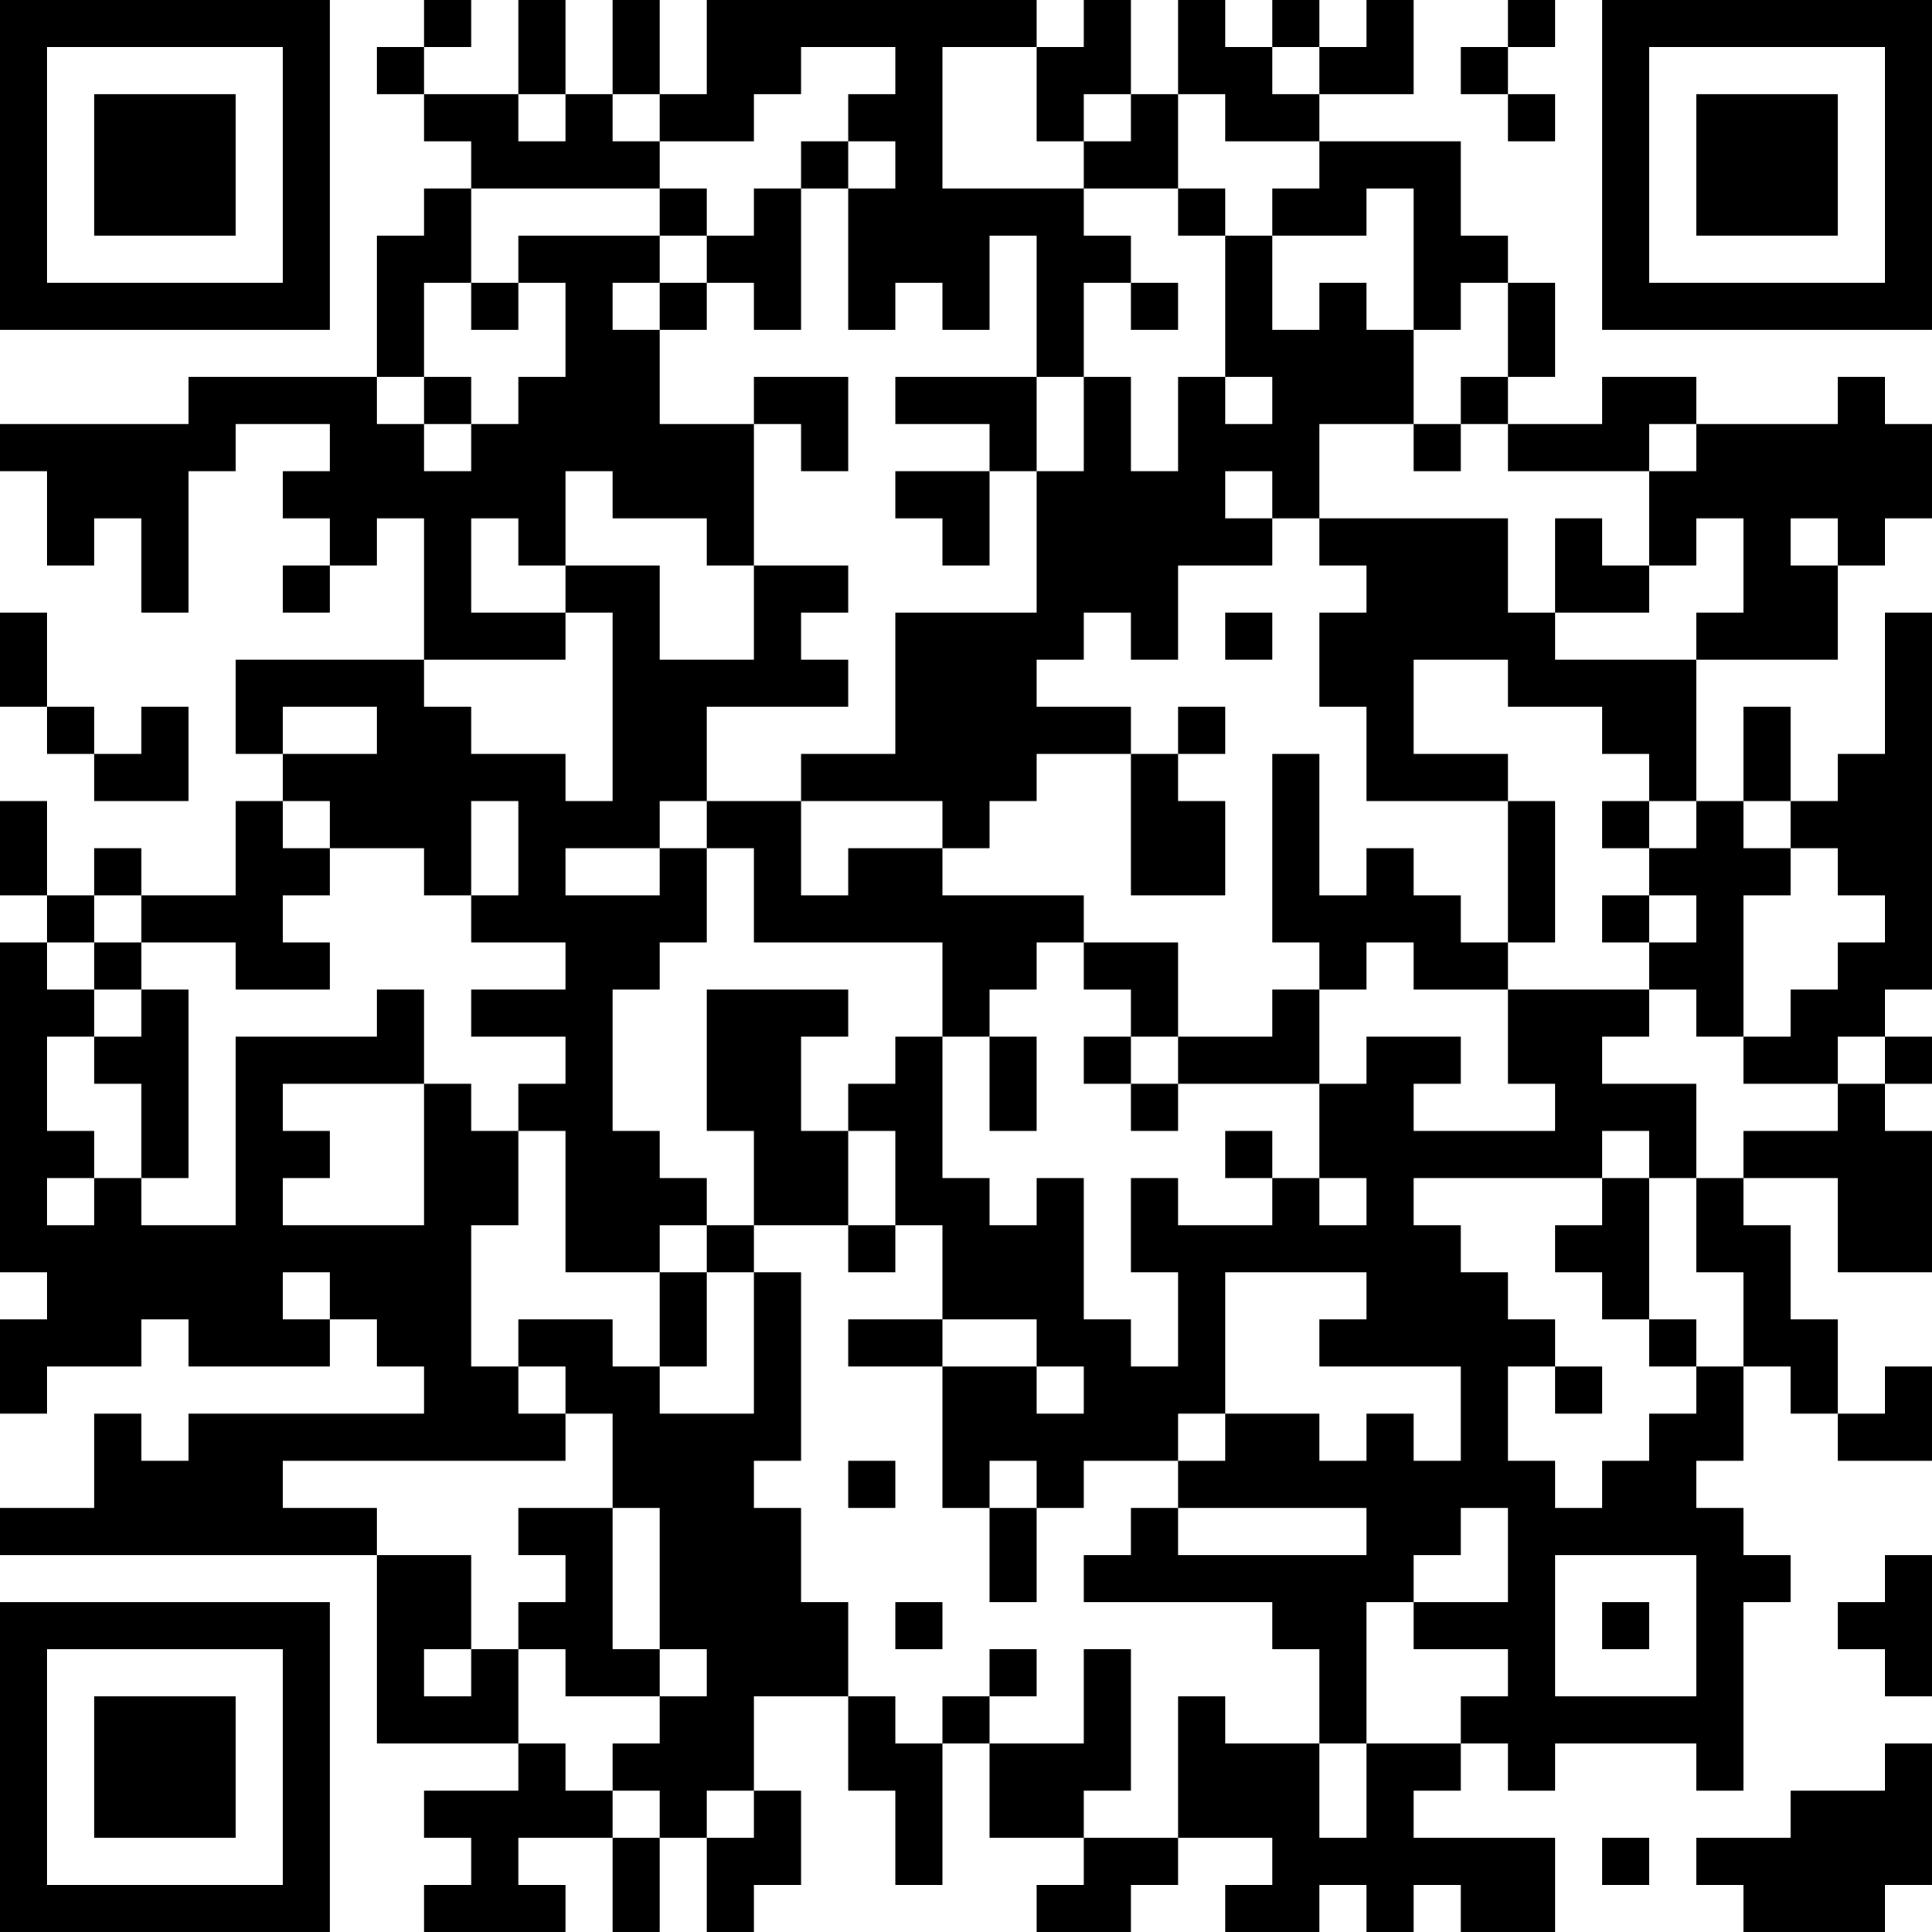 <?xml version="1.0" encoding="UTF-8"?>
<svg xmlns="http://www.w3.org/2000/svg" version="1.1" width="200" height="200" viewBox="0 0 200 200"><rect x="0" y="0" width="200" height="200" fill="#ffffff"/><g transform="scale(4.878)"><g transform="translate(0,0)"><path fill-rule="evenodd" d="M9 0L9 1L8 1L8 2L9 2L9 3L10 3L10 4L9 4L9 5L8 5L8 8L4 8L4 9L0 9L0 10L1 10L1 12L2 12L2 11L3 11L3 13L4 13L4 10L5 10L5 9L7 9L7 10L6 10L6 11L7 11L7 12L6 12L6 13L7 13L7 12L8 12L8 11L9 11L9 14L5 14L5 16L6 16L6 17L5 17L5 19L3 19L3 18L2 18L2 19L1 19L1 17L0 17L0 19L1 19L1 20L0 20L0 27L1 27L1 28L0 28L0 30L1 30L1 29L3 29L3 28L4 28L4 29L7 29L7 28L8 28L8 29L9 29L9 30L4 30L4 31L3 31L3 30L2 30L2 32L0 32L0 33L8 33L8 37L11 37L11 38L9 38L9 39L10 39L10 40L9 40L9 41L12 41L12 40L11 40L11 39L13 39L13 41L14 41L14 39L15 39L15 41L16 41L16 40L17 40L17 38L16 38L16 36L18 36L18 38L19 38L19 40L20 40L20 37L21 37L21 39L23 39L23 40L22 40L22 41L24 41L24 40L25 40L25 39L27 39L27 40L26 40L26 41L28 41L28 40L29 40L29 41L30 41L30 40L31 40L31 41L33 41L33 39L30 39L30 38L31 38L31 37L32 37L32 38L33 38L33 37L36 37L36 38L37 38L37 34L38 34L38 33L37 33L37 32L36 32L36 31L37 31L37 29L38 29L38 30L39 30L39 31L41 31L41 29L40 29L40 30L39 30L39 28L38 28L38 26L37 26L37 25L39 25L39 27L41 27L41 24L40 24L40 23L41 23L41 22L40 22L40 21L41 21L41 13L40 13L40 16L39 16L39 17L38 17L38 15L37 15L37 17L36 17L36 14L39 14L39 12L40 12L40 11L41 11L41 9L40 9L40 8L39 8L39 9L36 9L36 8L34 8L34 9L32 9L32 8L33 8L33 6L32 6L32 5L31 5L31 3L28 3L28 2L30 2L30 0L29 0L29 1L28 1L28 0L27 0L27 1L26 1L26 0L25 0L25 2L24 2L24 0L23 0L23 1L22 1L22 0L15 0L15 2L14 2L14 0L13 0L13 2L12 2L12 0L11 0L11 2L9 2L9 1L10 1L10 0ZM32 0L32 1L31 1L31 2L32 2L32 3L33 3L33 2L32 2L32 1L33 1L33 0ZM17 1L17 2L16 2L16 3L14 3L14 2L13 2L13 3L14 3L14 4L10 4L10 6L9 6L9 8L8 8L8 9L9 9L9 10L10 10L10 9L11 9L11 8L12 8L12 6L11 6L11 5L14 5L14 6L13 6L13 7L14 7L14 9L16 9L16 12L15 12L15 11L13 11L13 10L12 10L12 12L11 12L11 11L10 11L10 13L12 13L12 14L9 14L9 15L10 15L10 16L12 16L12 17L13 17L13 13L12 13L12 12L14 12L14 14L16 14L16 12L18 12L18 13L17 13L17 14L18 14L18 15L15 15L15 17L14 17L14 18L12 18L12 19L14 19L14 18L15 18L15 20L14 20L14 21L13 21L13 24L14 24L14 25L15 25L15 26L14 26L14 27L12 27L12 24L11 24L11 23L12 23L12 22L10 22L10 21L12 21L12 20L10 20L10 19L11 19L11 17L10 17L10 19L9 19L9 18L7 18L7 17L6 17L6 18L7 18L7 19L6 19L6 20L7 20L7 21L5 21L5 20L3 20L3 19L2 19L2 20L1 20L1 21L2 21L2 22L1 22L1 24L2 24L2 25L1 25L1 26L2 26L2 25L3 25L3 26L5 26L5 22L8 22L8 21L9 21L9 23L6 23L6 24L7 24L7 25L6 25L6 26L9 26L9 23L10 23L10 24L11 24L11 26L10 26L10 29L11 29L11 30L12 30L12 31L6 31L6 32L8 32L8 33L10 33L10 35L9 35L9 36L10 36L10 35L11 35L11 37L12 37L12 38L13 38L13 39L14 39L14 38L13 38L13 37L14 37L14 36L15 36L15 35L14 35L14 32L13 32L13 30L12 30L12 29L11 29L11 28L13 28L13 29L14 29L14 30L16 30L16 27L17 27L17 31L16 31L16 32L17 32L17 34L18 34L18 36L19 36L19 37L20 37L20 36L21 36L21 37L23 37L23 35L24 35L24 38L23 38L23 39L25 39L25 36L26 36L26 37L28 37L28 39L29 39L29 37L31 37L31 36L32 36L32 35L30 35L30 34L32 34L32 32L31 32L31 33L30 33L30 34L29 34L29 37L28 37L28 35L27 35L27 34L23 34L23 33L24 33L24 32L25 32L25 33L29 33L29 32L25 32L25 31L26 31L26 30L28 30L28 31L29 31L29 30L30 30L30 31L31 31L31 29L28 29L28 28L29 28L29 27L26 27L26 30L25 30L25 31L23 31L23 32L22 32L22 31L21 31L21 32L20 32L20 29L22 29L22 30L23 30L23 29L22 29L22 28L20 28L20 26L19 26L19 24L18 24L18 23L19 23L19 22L20 22L20 25L21 25L21 26L22 26L22 25L23 25L23 28L24 28L24 29L25 29L25 27L24 27L24 25L25 25L25 26L27 26L27 25L28 25L28 26L29 26L29 25L28 25L28 23L29 23L29 22L31 22L31 23L30 23L30 24L33 24L33 23L32 23L32 21L35 21L35 22L34 22L34 23L36 23L36 25L35 25L35 24L34 24L34 25L30 25L30 26L31 26L31 27L32 27L32 28L33 28L33 29L32 29L32 31L33 31L33 32L34 32L34 31L35 31L35 30L36 30L36 29L37 29L37 27L36 27L36 25L37 25L37 24L39 24L39 23L40 23L40 22L39 22L39 23L37 23L37 22L38 22L38 21L39 21L39 20L40 20L40 19L39 19L39 18L38 18L38 17L37 17L37 18L38 18L38 19L37 19L37 22L36 22L36 21L35 21L35 20L36 20L36 19L35 19L35 18L36 18L36 17L35 17L35 16L34 16L34 15L32 15L32 14L30 14L30 16L32 16L32 17L29 17L29 15L28 15L28 13L29 13L29 12L28 12L28 11L32 11L32 13L33 13L33 14L36 14L36 13L37 13L37 11L36 11L36 12L35 12L35 10L36 10L36 9L35 9L35 10L32 10L32 9L31 9L31 8L32 8L32 6L31 6L31 7L30 7L30 4L29 4L29 5L27 5L27 4L28 4L28 3L26 3L26 2L25 2L25 4L23 4L23 3L24 3L24 2L23 2L23 3L22 3L22 1L20 1L20 4L23 4L23 5L24 5L24 6L23 6L23 8L22 8L22 5L21 5L21 7L20 7L20 6L19 6L19 7L18 7L18 4L19 4L19 3L18 3L18 2L19 2L19 1ZM27 1L27 2L28 2L28 1ZM11 2L11 3L12 3L12 2ZM17 3L17 4L16 4L16 5L15 5L15 4L14 4L14 5L15 5L15 6L14 6L14 7L15 7L15 6L16 6L16 7L17 7L17 4L18 4L18 3ZM25 4L25 5L26 5L26 8L25 8L25 10L24 10L24 8L23 8L23 10L22 10L22 8L19 8L19 9L21 9L21 10L19 10L19 11L20 11L20 12L21 12L21 10L22 10L22 13L19 13L19 16L17 16L17 17L15 17L15 18L16 18L16 20L20 20L20 22L21 22L21 24L22 24L22 22L21 22L21 21L22 21L22 20L23 20L23 21L24 21L24 22L23 22L23 23L24 23L24 24L25 24L25 23L28 23L28 21L29 21L29 20L30 20L30 21L32 21L32 20L33 20L33 17L32 17L32 20L31 20L31 19L30 19L30 18L29 18L29 19L28 19L28 16L27 16L27 20L28 20L28 21L27 21L27 22L25 22L25 20L23 20L23 19L20 19L20 18L21 18L21 17L22 17L22 16L24 16L24 19L26 19L26 17L25 17L25 16L26 16L26 15L25 15L25 16L24 16L24 15L22 15L22 14L23 14L23 13L24 13L24 14L25 14L25 12L27 12L27 11L28 11L28 9L30 9L30 10L31 10L31 9L30 9L30 7L29 7L29 6L28 6L28 7L27 7L27 5L26 5L26 4ZM10 6L10 7L11 7L11 6ZM24 6L24 7L25 7L25 6ZM9 8L9 9L10 9L10 8ZM16 8L16 9L17 9L17 10L18 10L18 8ZM26 8L26 9L27 9L27 8ZM26 10L26 11L27 11L27 10ZM33 11L33 13L35 13L35 12L34 12L34 11ZM38 11L38 12L39 12L39 11ZM0 13L0 15L1 15L1 16L2 16L2 17L4 17L4 15L3 15L3 16L2 16L2 15L1 15L1 13ZM26 13L26 14L27 14L27 13ZM6 15L6 16L8 16L8 15ZM17 17L17 19L18 19L18 18L20 18L20 17ZM34 17L34 18L35 18L35 17ZM34 19L34 20L35 20L35 19ZM2 20L2 21L3 21L3 22L2 22L2 23L3 23L3 25L4 25L4 21L3 21L3 20ZM15 21L15 24L16 24L16 26L15 26L15 27L14 27L14 29L15 29L15 27L16 27L16 26L18 26L18 27L19 27L19 26L18 26L18 24L17 24L17 22L18 22L18 21ZM24 22L24 23L25 23L25 22ZM26 24L26 25L27 25L27 24ZM34 25L34 26L33 26L33 27L34 27L34 28L35 28L35 29L36 29L36 28L35 28L35 25ZM6 27L6 28L7 28L7 27ZM18 28L18 29L20 29L20 28ZM33 29L33 30L34 30L34 29ZM18 31L18 32L19 32L19 31ZM11 32L11 33L12 33L12 34L11 34L11 35L12 35L12 36L14 36L14 35L13 35L13 32ZM21 32L21 34L22 34L22 32ZM33 33L33 36L36 36L36 33ZM40 33L40 34L39 34L39 35L40 35L40 36L41 36L41 33ZM19 34L19 35L20 35L20 34ZM34 34L34 35L35 35L35 34ZM21 35L21 36L22 36L22 35ZM40 37L40 38L38 38L38 39L36 39L36 40L37 40L37 41L40 41L40 40L41 40L41 37ZM15 38L15 39L16 39L16 38ZM34 39L34 40L35 40L35 39ZM0 0L0 7L7 7L7 0ZM1 1L1 6L6 6L6 1ZM2 2L2 5L5 5L5 2ZM34 0L34 7L41 7L41 0ZM35 1L35 6L40 6L40 1ZM36 2L36 5L39 5L39 2ZM0 34L0 41L7 41L7 34ZM1 35L1 40L6 40L6 35ZM2 36L2 39L5 39L5 36Z" fill="#000000"/></g></g></svg>
